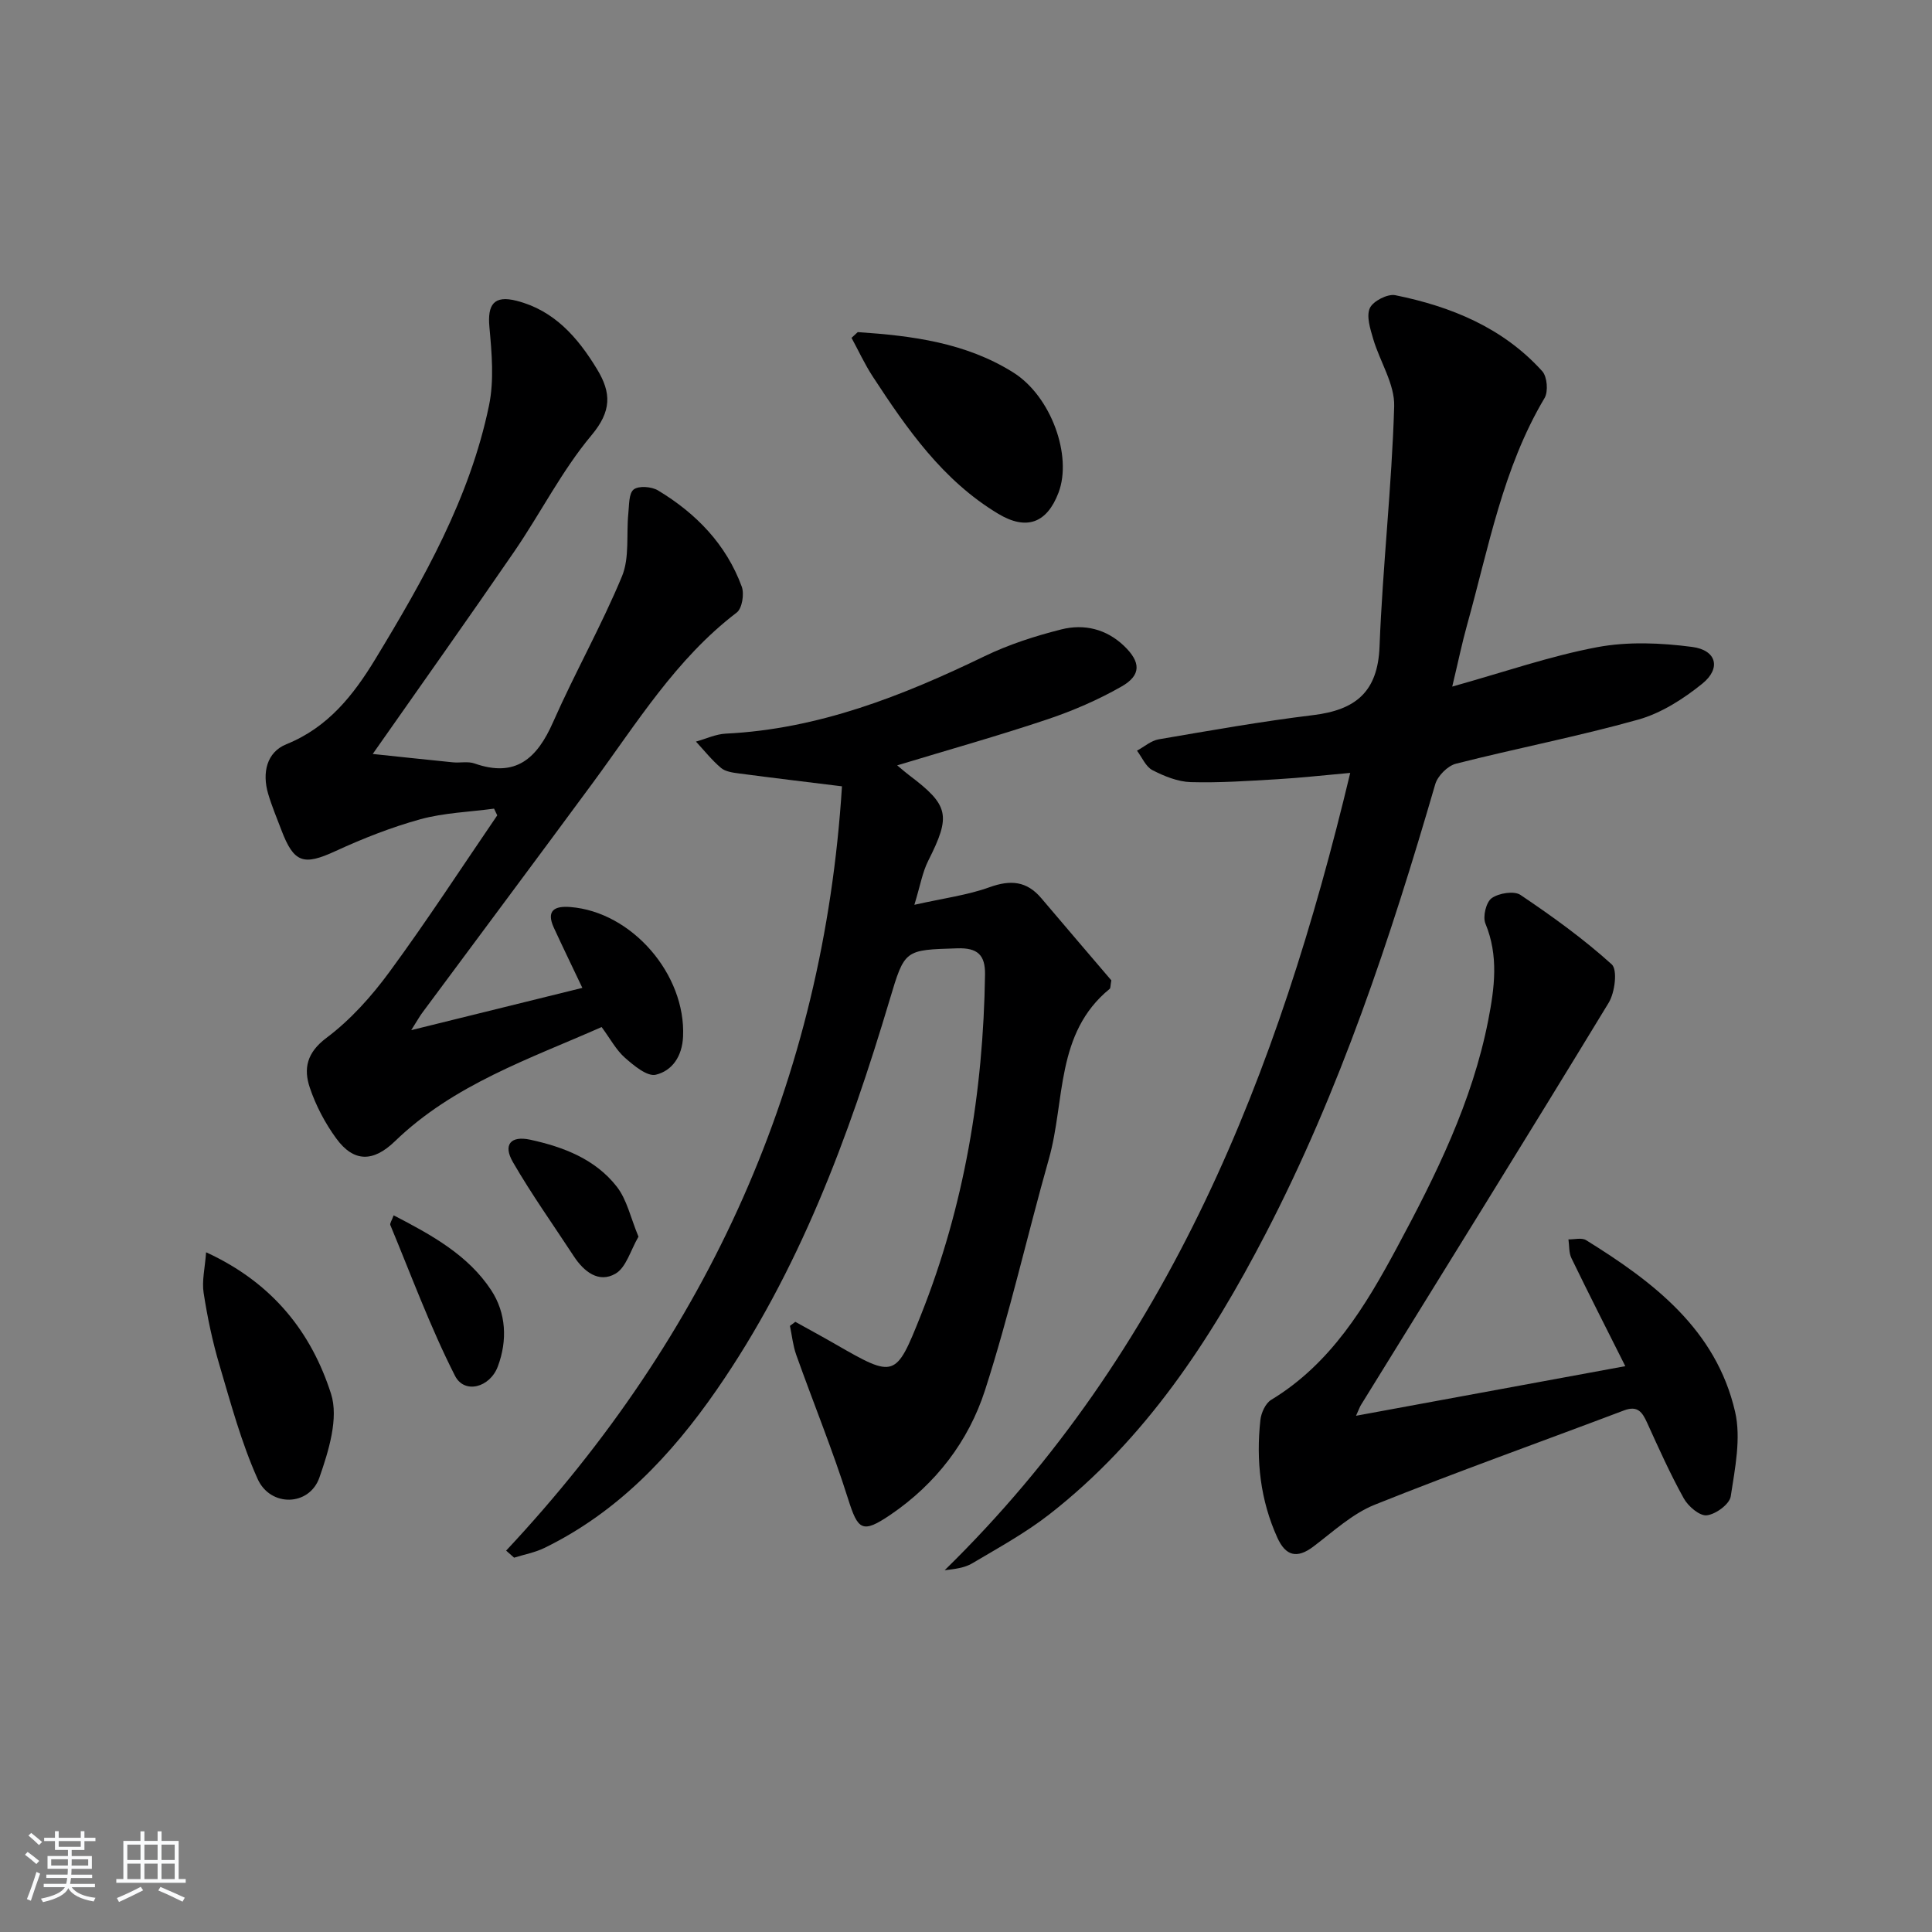<svg enable-background="new 0 0 400 400" viewBox="0 0 400 400" xmlns="http://www.w3.org/2000/svg"><rect x="0" y="0" width="400" height="400" fill="#808080" stroke="none"/><path d="m5.17 384 .55-.58c.85.61 1.65 1.24 2.4 1.87l-.59.64c-.83-.73-1.62-1.38-2.36-1.93m1.22 9.53-.82-.34c.71-1.76 1.37-3.64 1.98-5.63.24.13.5.25.76.36-.6 1.67-1.24 3.54-1.92 5.61m-.5-13.5.57-.54c.56.44 1.31 1.06 2.26 1.87l-.65.64c-.67-.66-1.4-1.32-2.18-1.97m3.25.46h2.24v-1.36h.77v1.36h4.57v-1.36h.76v1.36h2.28v.69h-2.28v1.84h-2.64v1.26h4.18v2.64h-4.21c0 .45-.02.86-.05 1.21h4.32v.69h-4.38c-.04.34-.1.75-.19 1.22h5.15v.69h-4.82c.87 1.19 2.51 1.92 4.93 2.19-.17.31-.3.57-.37.76-2.77-.49-4.52-1.41-5.26-2.76-.56 1.26-2.3 2.23-5.24 2.9-.12-.24-.26-.48-.43-.72 2.73-.55 4.38-1.34 4.96-2.38h-4.38v-.69h4.65c.1-.38.17-.79.21-1.22h-4.32v-.69h4.4c.03-.34.05-.75.05-1.21h-4.2v-2.64h4.23v-1.26h-2.69v-1.84h-2.24zm1.46 4.46v1.29h3.45c.01-.4.02-.57.01-.53v-.32-.45h-3.46zm1.55-2.59h4.57v-1.19h-4.57zm6.11 2.59h-3.42v.77c-.01.19-.01.37-.02.53h3.44z" fill="#fafbfc"/><path d="m32.63 379.16h.82v1.98h3.54v7.89h1.46v.78h-14.37v-.78h1.46v-7.89h3.54v-1.98h.82v1.98h2.73zm-3.49 11.48.5.73c-1.61.82-3.28 1.63-5 2.42-.13-.27-.28-.55-.44-.82 1.75-.73 3.4-1.5 4.94-2.33m-2.78-5.55h2.73v-3.18h-2.73zm0 3.95h2.73v-3.2h-2.73zm3.54-3.95h2.73v-3.18h-2.73zm0 3.95h2.73v-3.2h-2.73zm7.89 4.68c-1.84-.92-3.51-1.7-5.02-2.32l.45-.73c1.89.8 3.57 1.55 5.04 2.23zm-1.62-11.81h-2.73v3.18h2.73zm-2.73 7.13h2.73v-3.2h-2.73z" fill="#fafbfc"/><g fill="#000001"><path d="m104.79 321.04c41.94-44.81 65.72-97.39 69.53-158.24-7.25-.9-14.27-1.73-21.28-2.66-1.3-.17-2.83-.37-3.75-1.14-1.91-1.61-3.49-3.62-5.2-5.46 2.06-.57 4.1-1.55 6.18-1.65 19.2-.94 36.55-7.8 53.58-16.03 5.02-2.43 10.46-4.18 15.89-5.55 4.68-1.18 9.28-.11 12.96 3.4 3.51 3.35 3.63 6.07-.49 8.42-4.85 2.77-10.08 5.03-15.38 6.81-10 3.36-20.17 6.21-31.08 9.52 1.28 1.06 1.84 1.56 2.44 2.01 8.33 6.27 8.72 8.36 3.99 17.74-1.21 2.4-1.66 5.18-2.87 9.12 6.1-1.37 11.02-2 15.56-3.64 4.35-1.57 7.71-1.29 10.72 2.27 4.92 5.82 9.89 11.6 14.5 17.01-.21 1.13-.15 1.6-.34 1.76-11.27 9.19-9.19 23.18-12.58 35.17-4.51 15.95-8.15 32.16-13.23 47.92-3.41 10.58-10.19 19.42-19.6 25.81-5.83 3.95-6.71 3.17-8.75-3.29-3.18-10.07-7.19-19.88-10.74-29.84-.68-1.91-.88-3.99-1.3-5.99l1.11-.84c2.77 1.54 5.57 3.05 8.32 4.64 12.27 7.05 12.48 7.02 17.66-5.98 9.03-22.65 12.94-46.27 13.3-70.56.06-4.06-1.55-5.56-5.72-5.43-10.97.34-10.9.21-14.03 10.68-8.49 28.45-18.76 56.13-35.83 80.76-9.4 13.57-20.55 25.35-35.66 32.71-1.95.95-4.17 1.35-6.26 2.01-.55-.5-1.1-.98-1.65-1.46z"/><path d="m300.67 142.15c10.83-3.03 20.29-6.33 30.02-8.16 6.35-1.19 13.19-.9 19.66-.05 5.05.66 6.03 4.43 2.09 7.61-3.91 3.16-8.5 6.1-13.27 7.44-12.45 3.49-25.2 5.94-37.74 9.13-1.71.44-3.78 2.52-4.28 4.25-9.29 31.95-19.74 63.45-35.12 93.08-11.43 22.02-24.9 42.58-44.76 58.07-4.95 3.86-10.55 6.93-15.98 10.15-1.62.96-3.66 1.19-5.71 1.43 46.51-45.48 69.08-102.86 83.97-165.08-5.59.5-10.33 1.03-15.09 1.31-5.97.35-11.96.77-17.92.6-2.69-.08-5.49-1.22-7.94-2.48-1.39-.72-2.15-2.65-3.2-4.03 1.5-.81 2.91-2.08 4.5-2.35 10.63-1.82 21.26-3.71 31.96-5.01 8.73-1.06 13.4-4.74 13.76-14.2.64-16.59 2.54-33.14 3.03-49.73.14-4.6-2.96-9.25-4.34-13.95-.61-2.08-1.46-4.7-.7-6.39.66-1.45 3.68-3 5.28-2.67 11.58 2.35 22.3 6.74 30.42 15.74 1.02 1.13 1.27 4.2.48 5.54-8.66 14.54-11.58 30.99-16.03 46.92-1.06 3.79-1.85 7.66-3.09 12.83z"/><path d="m85.14 213.28c12.59-3.11 23.81-5.88 35.43-8.75-2.14-4.5-4.06-8.46-5.9-12.45-1.65-3.59.17-4.55 3.4-4.29 12.79 1 23.95 13.98 23.35 26.84-.19 4.09-2.25 7.06-5.64 7.88-1.78.43-4.56-1.9-6.41-3.53-1.81-1.6-3.01-3.9-4.81-6.34-14.99 6.62-30.64 11.89-42.8 23.65-4.48 4.33-8.51 4.38-12.13-.57-2.32-3.17-4.24-6.82-5.49-10.54-1.32-3.92-.64-7.24 3.45-10.3 4.98-3.73 9.33-8.6 13.04-13.65 7.76-10.57 14.92-21.59 22.32-32.42-.22-.46-.44-.93-.66-1.39-5.09.69-10.32.85-15.23 2.19-6.03 1.66-11.93 3.99-17.62 6.61-6.59 3.03-8.59 2.48-11.2-4.41-.94-2.48-1.98-4.94-2.73-7.49-1.26-4.3-.32-8.58 3.79-10.24 8.63-3.48 13.89-10.19 18.4-17.61 10.02-16.51 19.57-33.34 23.54-52.5 1.08-5.2.58-10.85.09-16.23-.44-4.71.94-6.67 5.64-5.46 7.76 1.98 12.64 7.56 16.63 14.14 2.99 4.91 3.05 8.69-1.14 13.7-6.14 7.34-10.53 16.11-15.98 24.06-9.49 13.83-19.21 27.5-29.31 41.92 5.66.59 11.12 1.19 16.58 1.73 1.49.15 3.12-.24 4.47.23 8.59 3.03 12.99-1.07 16.29-8.55 4.49-10.18 10-19.92 14.26-30.18 1.6-3.86.88-8.66 1.32-13.03.18-1.74.08-4.16 1.11-4.96 1.04-.81 3.71-.6 5.04.2 7.88 4.75 14.1 11.14 17.33 19.91.56 1.52.08 4.53-1.05 5.38-12.59 9.6-20.69 22.91-29.86 35.35-11.65 15.81-23.4 31.54-35.09 47.31-.59.76-1.06 1.62-2.43 3.79z"/><path d="m280.75 293.12c18.78-3.46 36.84-6.78 55.75-10.27-3.94-7.85-7.62-15.07-11.15-22.36-.55-1.13-.43-2.59-.62-3.89 1.23.03 2.75-.4 3.65.16 13.95 8.65 26.92 18.5 30.85 35.52 1.27 5.51-.02 11.74-.9 17.53-.25 1.62-3.11 3.72-4.97 3.92-1.48.16-3.85-1.87-4.76-3.52-2.81-5.06-5.18-10.36-7.58-15.64-1.01-2.22-1.97-3.63-4.81-2.55-17.19 6.51-34.52 12.67-51.57 19.51-4.66 1.87-8.62 5.57-12.72 8.67-3.43 2.59-5.75 1.91-7.45-1.82-3.53-7.78-4.44-15.98-3.52-24.38.16-1.49 1.06-3.47 2.24-4.18 12.39-7.51 19.52-19.4 26.06-31.57 8.02-14.92 15.57-30.13 18.87-47 1.31-6.72 2.19-13.35-.58-20.04-.59-1.42.14-4.42 1.29-5.25 1.47-1.05 4.63-1.57 5.96-.68 6.57 4.42 13.04 9.08 18.9 14.38 1.24 1.12.66 5.83-.63 7.95-16.93 27.84-34.13 55.51-51.26 83.23-.26.4-.41.87-1.05 2.28z"/><path d="m177.59 68.76c11.23.75 22.37 2.18 32.2 8.36 7.85 4.93 12.26 17.29 9.36 24.89-2.41 6.33-6.65 7.87-12.5 4.35-11.47-6.89-18.87-17.56-25.98-28.44-1.65-2.53-2.92-5.31-4.37-7.97.43-.4.86-.79 1.29-1.19z"/><path d="m42.67 259.27c13.92 6.39 21.82 16.71 25.86 29.28 1.63 5.06-.49 11.87-2.4 17.36-2.08 5.96-10.16 6.17-12.8.27-3.36-7.5-5.53-15.56-7.87-23.48-1.46-4.91-2.52-9.96-3.3-15.02-.39-2.47.27-5.1.51-8.41z"/><path d="m81.5 251.62c7.97 4.12 15.43 8.26 20.19 15.49 3.11 4.73 3.4 10.41 1.38 15.8-1.64 4.38-6.92 5.78-8.87 1.93-5.12-10.07-9.04-20.75-13.39-31.21-.13-.34.3-.91.69-2.01z"/><path d="m132.19 256.04c-1.64 2.81-2.54 6.37-4.76 7.66-3.46 2.01-6.54-.41-8.63-3.61-4.24-6.48-8.74-12.8-12.61-19.49-2.07-3.58-.49-5.51 3.57-4.64 6.87 1.49 13.5 4.02 17.95 9.74 2.1 2.7 2.85 6.43 4.48 10.34z"/></g></svg>